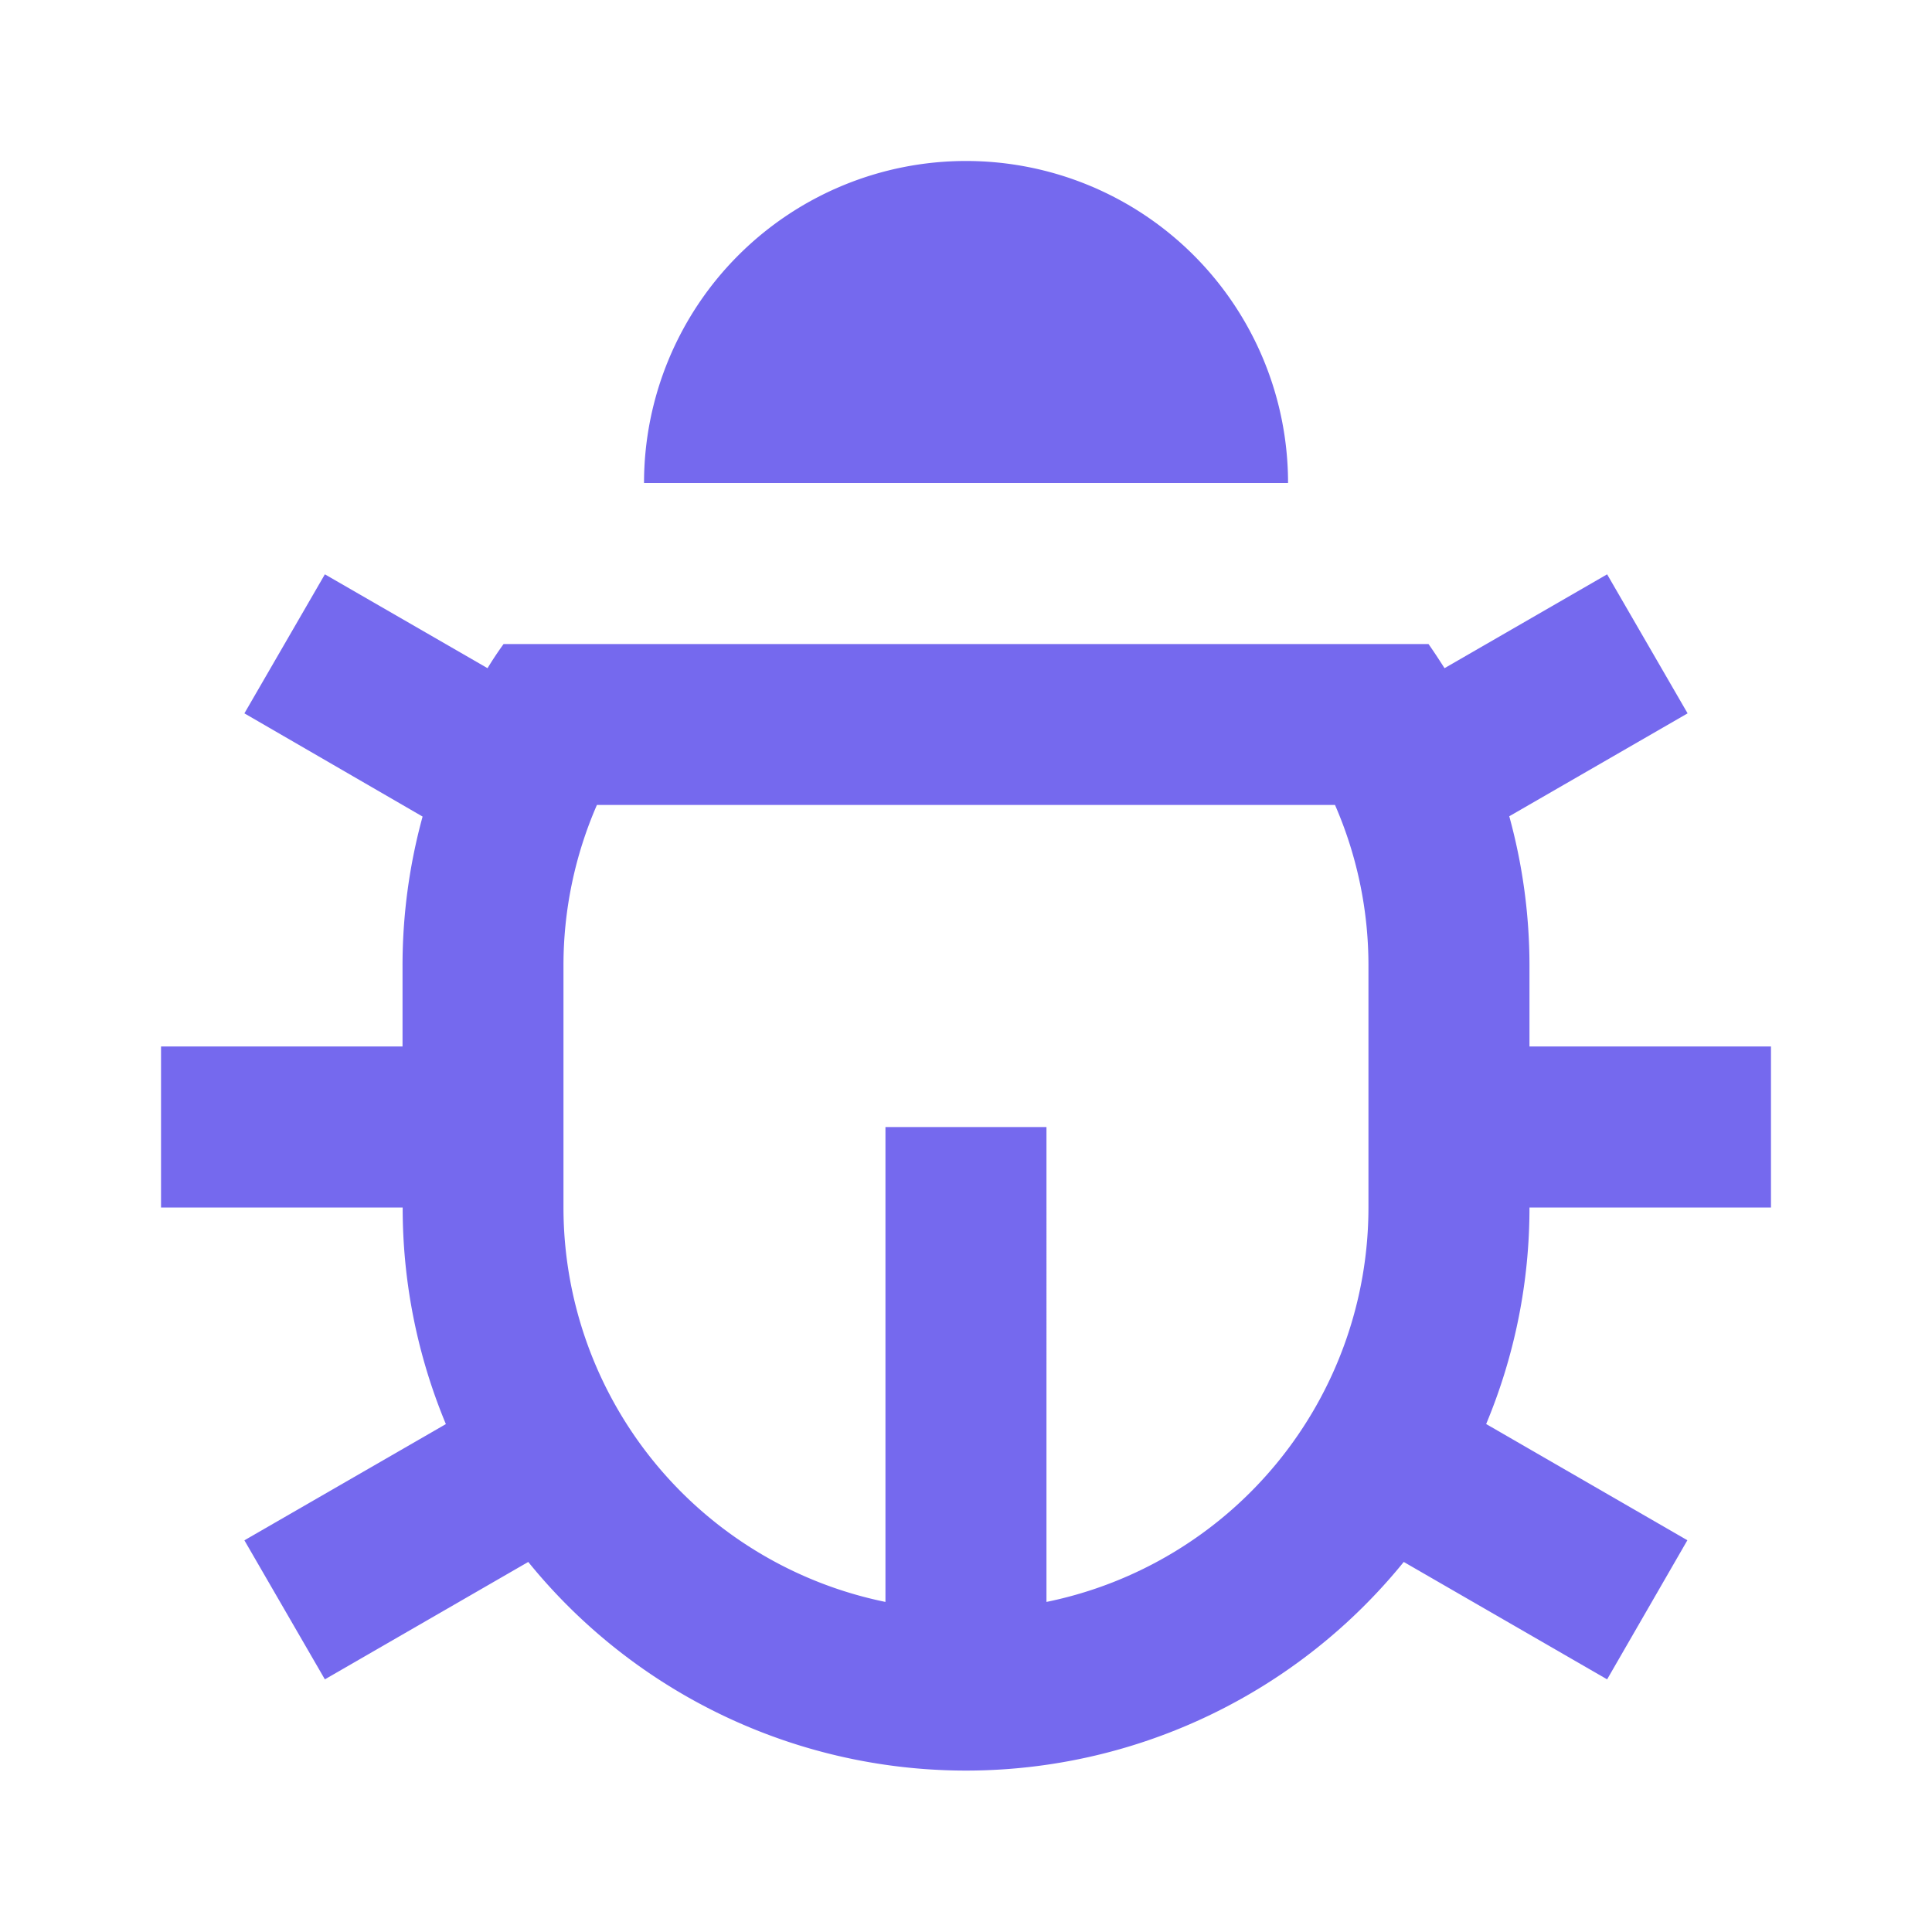 <svg xmlns="http://www.w3.org/2000/svg" xmlns:xlink="http://www.w3.org/1999/xlink" width="26" height="26" viewBox="0 0 26 26"><defs><style>.a,.d{fill:#7569ee;}.a{stroke:#7569ee;}.b{clip-path:url(#a);}.c{fill:none;}</style><clipPath id="a"><rect class="a" width="26" height="26" transform="translate(950 1161)"/></clipPath></defs><g class="b" transform="translate(-950 -1161)"><g transform="translate(950 1161)"><path class="c" d="M0,0H26V26H0Z"/><path class="d" d="M14.083,21.558a5.419,5.419,0,0,0,4.333-5.308V13a5.4,5.4,0,0,0-.45-2.167H8.033A5.4,5.4,0,0,0,7.583,13v3.25a5.419,5.419,0,0,0,4.333,5.308V15.167h2.167ZM6,19.164a7.561,7.561,0,0,1-.581-2.914H2.167V14.083h3.25V13a7.594,7.594,0,0,1,.27-2.011L3.289,9.6,4.372,7.729,6.561,8.992q.1-.165.216-.325H19.224c.075.106.146.216.216.325l2.188-1.263L22.711,9.6l-2.4,1.385A7.588,7.588,0,0,1,20.583,13v1.083h3.25V16.25h-3.25A7.54,7.54,0,0,1,20,19.164l2.708,1.564L21.628,22.6l-2.737-1.58a7.584,7.584,0,0,1-11.782,0L4.372,22.6,3.289,20.729,6,19.165ZM8.667,6.5a4.333,4.333,0,0,1,8.667,0Z"/></g></g></svg>